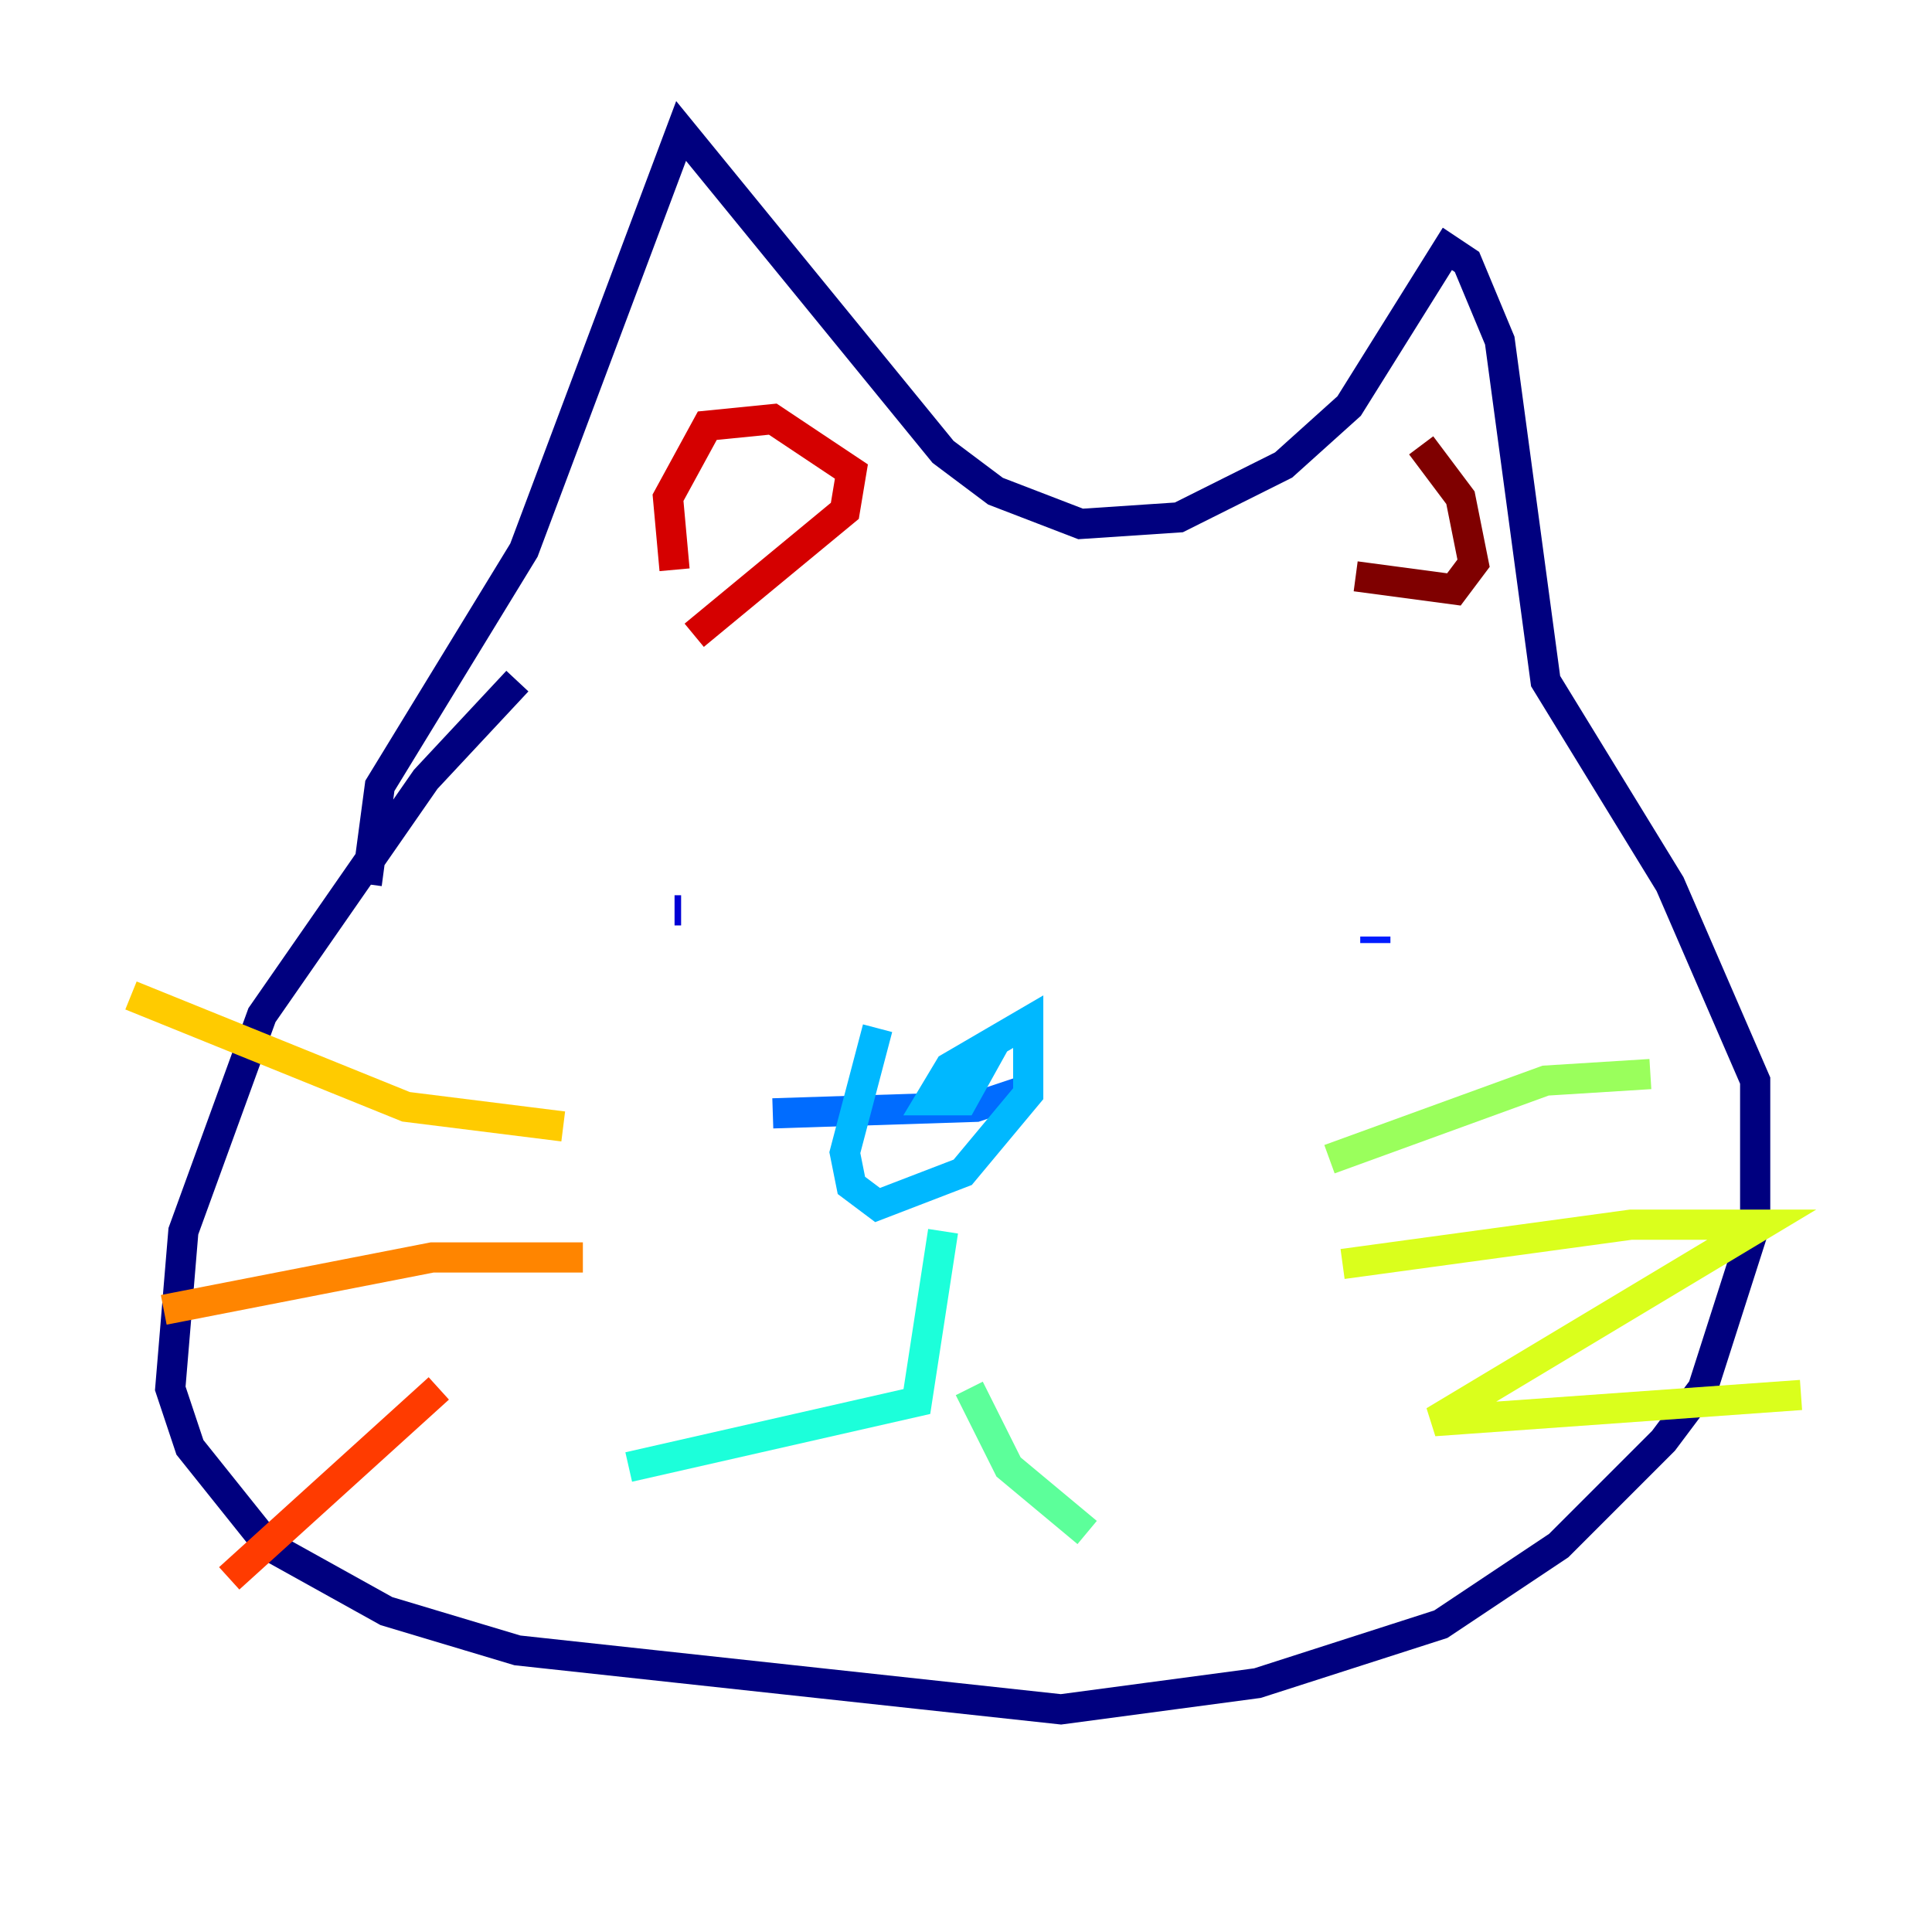 <?xml version="1.0" encoding="utf-8" ?>
<svg baseProfile="tiny" height="128" version="1.2" viewBox="0,0,128,128" width="128" xmlns="http://www.w3.org/2000/svg" xmlns:ev="http://www.w3.org/2001/xml-events" xmlns:xlink="http://www.w3.org/1999/xlink"><defs /><polyline fill="none" points="34.278,45.125 28.203,51.634 17.356,67.254 12.149,81.573 11.281,91.986 12.583,95.891 17.79,102.4 25.6,106.739 34.278,109.342 70.291,113.248 83.308,111.512 95.458,107.607 103.268,102.4 110.21,95.458 112.814,91.986 116.285,81.139 116.285,71.593 110.644,58.576 102.4,45.125 99.363,22.563 97.193,17.356 95.891,16.488 89.383,26.902 85.044,30.807 78.102,34.278 71.593,34.712 65.953,32.542 62.481,29.939 45.125,8.678 34.712,36.447 25.166,52.068 24.298,58.576" stroke="#00007f" stroke-width="2" /><polyline fill="none" points="45.125,60.312 44.691,60.312" stroke="#0000d5" stroke-width="2" /><polyline fill="none" points="91.119,62.047 91.119,62.481" stroke="#001cff" stroke-width="2" /><polyline fill="none" points="51.2,73.763 64.651,73.329 68.556,72.027" stroke="#006cff" stroke-width="2" /><polyline fill="none" points="58.142,68.122 55.973,76.366 56.407,78.536 58.142,79.837 63.783,77.668 68.122,72.461 68.122,67.688 62.915,70.725 61.614,72.895 63.783,72.895 65.953,68.99 63.349,70.725" stroke="#00b8ff" stroke-width="2" /><polyline fill="none" points="62.481,81.573 60.746,92.854 41.654,97.193" stroke="#1cffda" stroke-width="2" /><polyline fill="none" points="64.217,91.986 66.82,97.193 72.027,101.532" stroke="#5cff9a" stroke-width="2" /><polyline fill="none" points="88.081,76.8 102.4,71.593 109.342,71.159" stroke="#9aff5c" stroke-width="2" /><polyline fill="none" points="88.949,83.742 108.041,81.139 116.719,81.139 95.024,94.156 119.322,92.42" stroke="#daff1c" stroke-width="2" /><polyline fill="none" points="8.678,65.953 26.902,73.329 37.315,74.63" stroke="#ffcb00" stroke-width="2" /><polyline fill="none" points="10.848,86.78 28.637,83.308 38.617,83.308" stroke="#ff8500" stroke-width="2" /><polyline fill="none" points="15.186,104.57 29.071,91.986" stroke="#ff3b00" stroke-width="2" /><polyline fill="none" points="45.993,42.088 55.973,33.844 56.407,31.241 51.2,27.77 46.861,28.203 44.258,32.976 44.691,37.749" stroke="#d50000" stroke-width="2" /><polyline fill="none" points="89.817,38.183 96.325,39.051 97.627,37.315 96.759,32.976 94.156,29.505" stroke="#7f0000" stroke-width="2" /></svg>